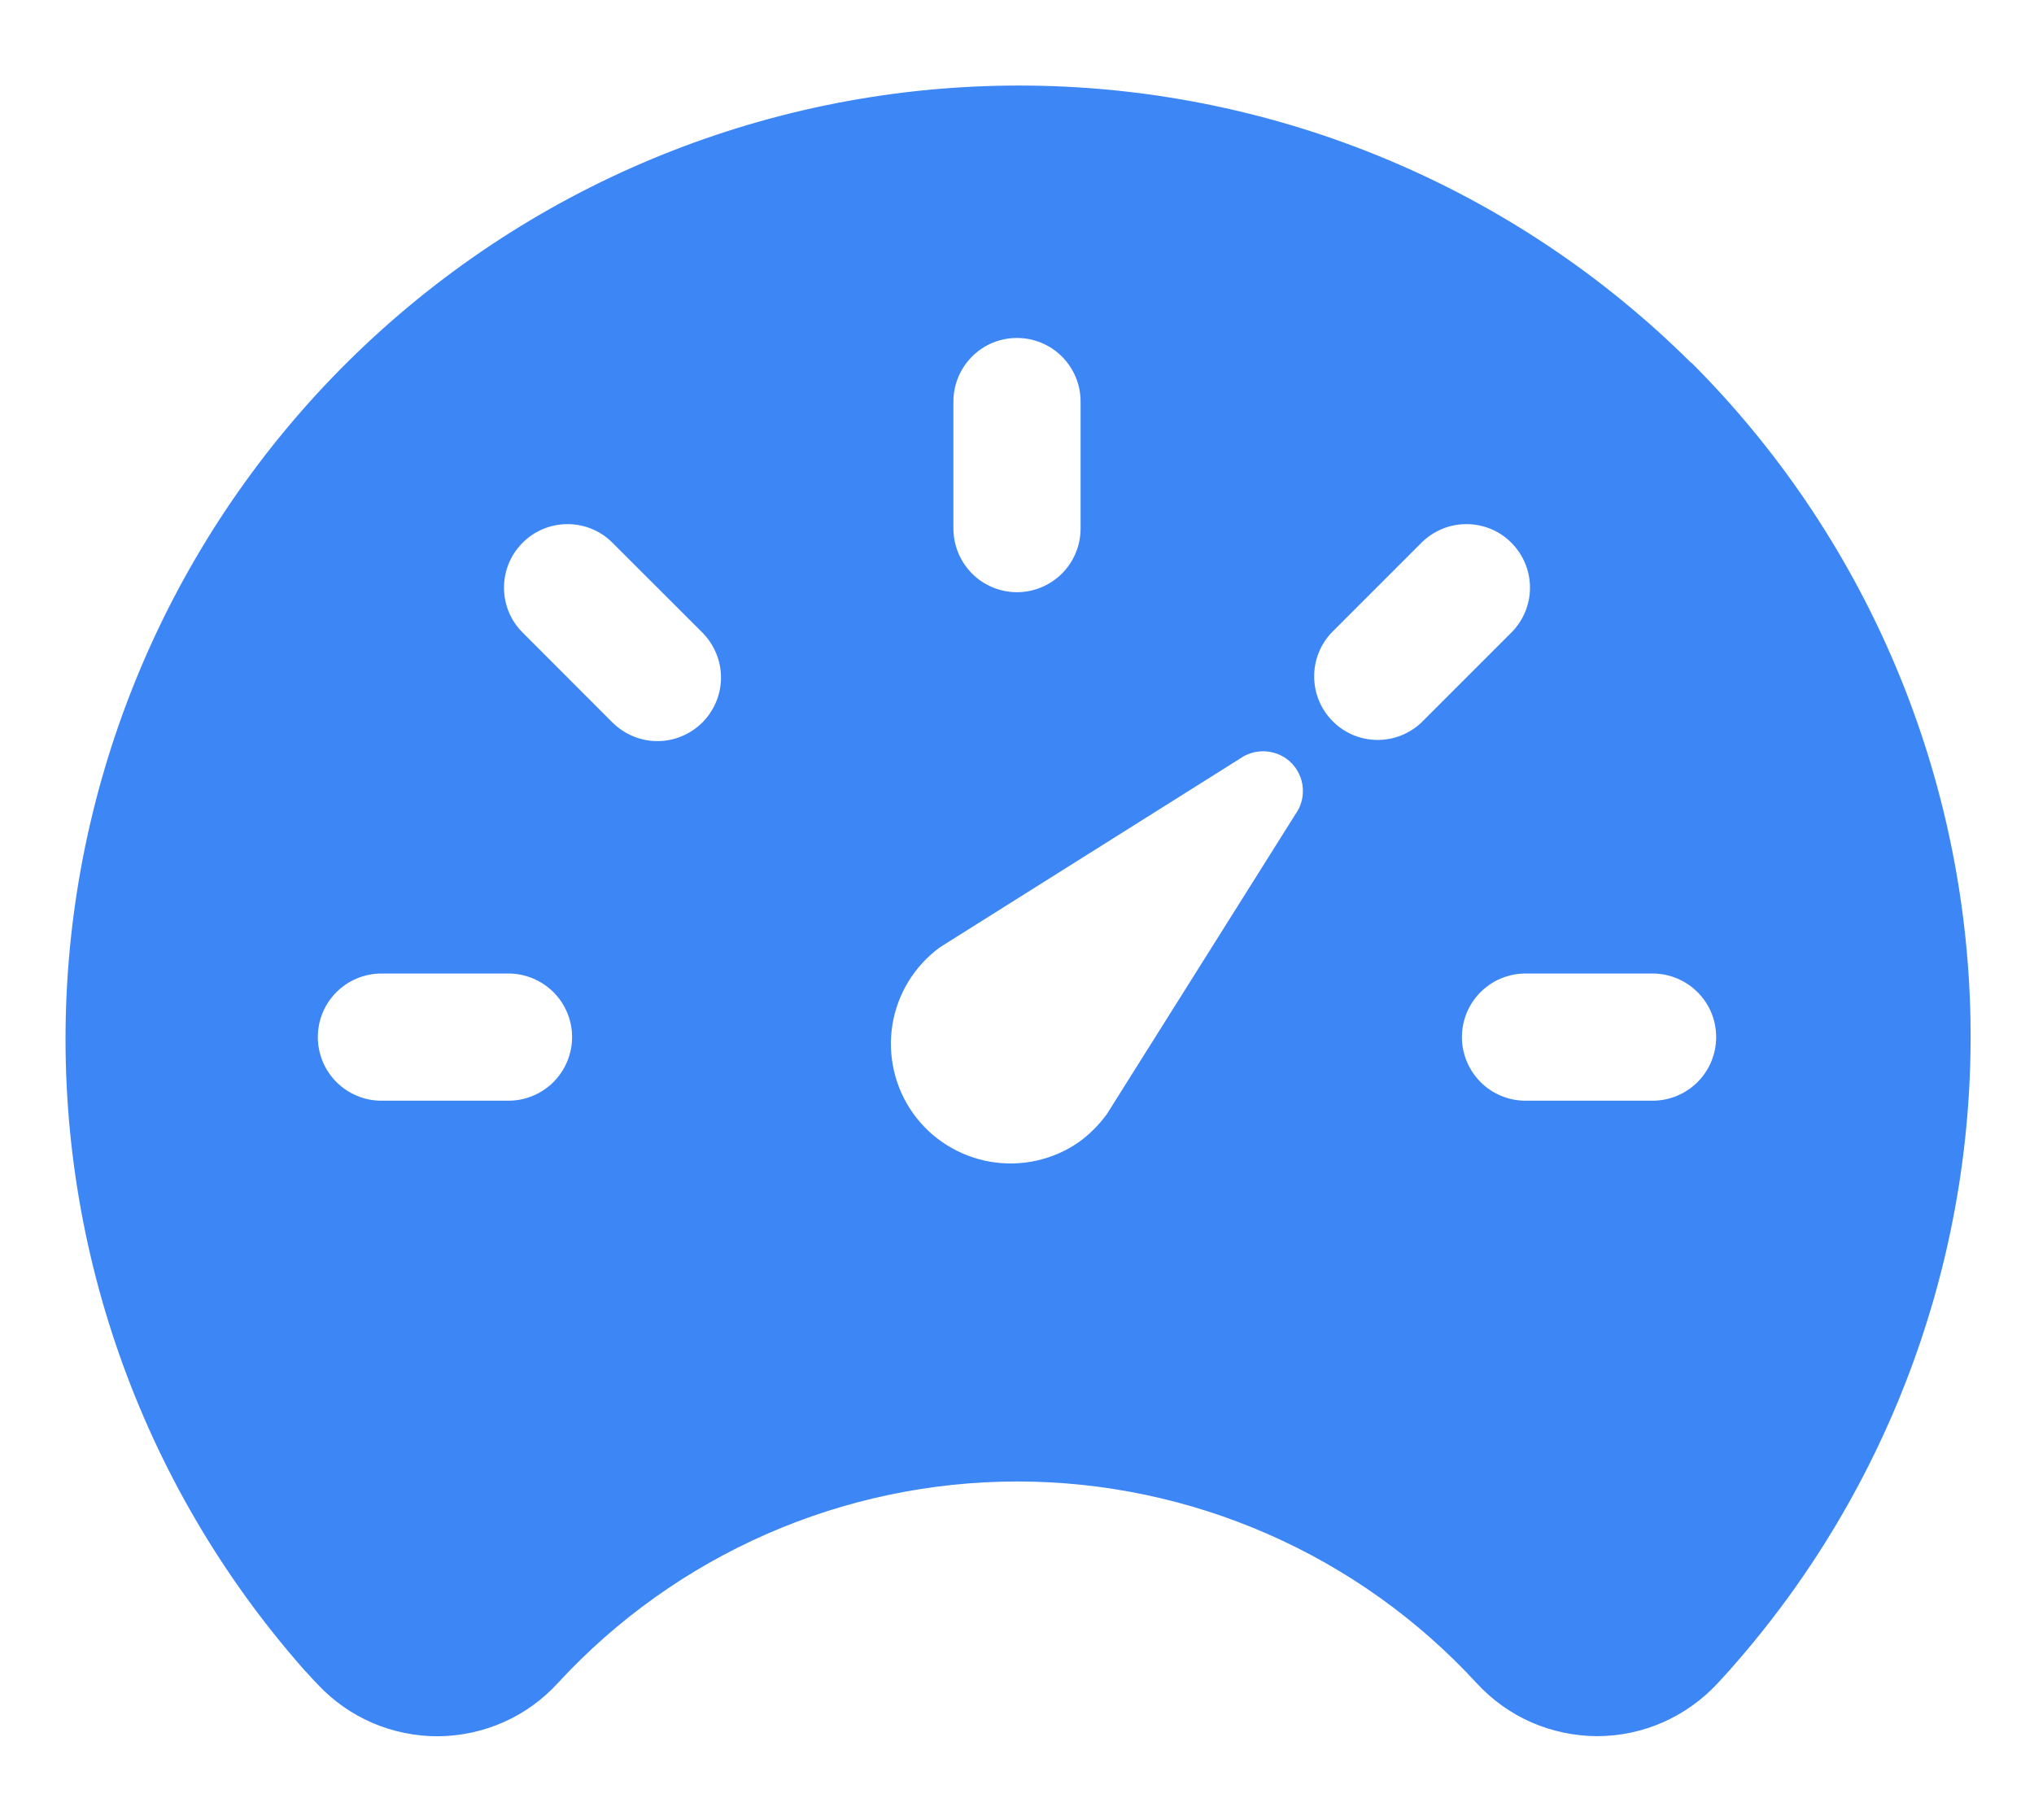 <svg width="19" height="17" viewBox="0 0 19 17" fill="none" xmlns="http://www.w3.org/2000/svg">
<path d="M15.797 3.389C14.159 1.76 11.951 0.831 9.641 0.8C7.33 0.768 5.098 1.635 3.415 3.219C1.733 4.802 0.731 6.978 0.622 9.286C0.513 11.594 1.306 13.854 2.832 15.588L2.839 15.596C2.851 15.609 2.862 15.622 2.876 15.635C2.903 15.666 2.934 15.701 2.971 15.738C3.115 15.891 3.289 16.013 3.483 16.096C3.676 16.178 3.884 16.22 4.095 16.219C4.305 16.217 4.513 16.172 4.705 16.087C4.897 16.002 5.069 15.877 5.211 15.722C5.757 15.129 6.421 14.655 7.159 14.331C7.898 14.007 8.696 13.839 9.502 13.839C10.309 13.839 11.107 14.007 11.845 14.331C12.584 14.655 13.247 15.129 13.793 15.722C13.936 15.878 14.11 16.003 14.303 16.088C14.497 16.173 14.706 16.217 14.918 16.218C15.13 16.218 15.339 16.174 15.533 16.089C15.726 16.004 15.9 15.88 16.044 15.725L16.163 15.595L16.169 15.587C17.673 13.889 18.472 11.681 18.404 9.414C18.334 7.146 17.403 4.991 15.799 3.387L15.797 3.389ZM8.906 3.75C8.906 3.593 8.969 3.442 9.08 3.331C9.191 3.219 9.342 3.157 9.5 3.157C9.657 3.157 9.808 3.219 9.92 3.331C10.031 3.442 10.094 3.593 10.094 3.75V4.938C10.094 5.095 10.031 5.246 9.92 5.358C9.808 5.469 9.657 5.532 9.5 5.532C9.342 5.532 9.191 5.469 9.08 5.358C8.969 5.246 8.906 5.095 8.906 4.938V3.75ZM4.75 10.282H3.562C3.405 10.282 3.254 10.219 3.143 10.108C3.031 9.996 2.969 9.845 2.969 9.688C2.969 9.53 3.031 9.379 3.143 9.268C3.254 9.157 3.405 9.094 3.562 9.094H4.75C4.907 9.094 5.058 9.157 5.17 9.268C5.281 9.379 5.344 9.53 5.344 9.688C5.344 9.845 5.281 9.996 5.17 10.108C5.058 10.219 4.907 10.282 4.75 10.282ZM6.561 6.749C6.449 6.86 6.299 6.923 6.141 6.923C5.984 6.923 5.833 6.86 5.721 6.749L4.882 5.909C4.77 5.798 4.708 5.647 4.708 5.49C4.708 5.332 4.77 5.181 4.882 5.07C4.993 4.958 5.144 4.896 5.302 4.896C5.459 4.896 5.61 4.958 5.721 5.07L6.561 5.909C6.672 6.021 6.735 6.172 6.735 6.329C6.735 6.487 6.672 6.637 6.561 6.749ZM12.101 7.606L10.339 10.408C10.266 10.508 10.179 10.595 10.079 10.668C9.838 10.836 9.54 10.902 9.25 10.852C8.96 10.802 8.701 10.64 8.53 10.401C8.359 10.161 8.29 9.864 8.336 9.574C8.383 9.283 8.542 9.023 8.78 8.849L11.582 7.087C11.645 7.042 11.721 7.018 11.799 7.018C11.876 7.018 11.952 7.042 12.016 7.087C12.096 7.144 12.15 7.231 12.166 7.329C12.182 7.426 12.159 7.526 12.101 7.606ZM13.278 6.749C13.166 6.855 13.017 6.914 12.862 6.912C12.707 6.91 12.559 6.848 12.45 6.738C12.34 6.629 12.278 6.481 12.276 6.326C12.274 6.171 12.332 6.022 12.439 5.909L13.278 5.07C13.39 4.958 13.541 4.896 13.698 4.896C13.856 4.896 14.007 4.958 14.118 5.07C14.229 5.181 14.292 5.332 14.292 5.49C14.292 5.647 14.229 5.798 14.118 5.909L13.278 6.749ZM15.437 10.282H14.25C14.092 10.282 13.941 10.219 13.83 10.108C13.719 9.996 13.656 9.845 13.656 9.688C13.656 9.53 13.719 9.379 13.83 9.268C13.941 9.157 14.092 9.094 14.25 9.094H15.437C15.595 9.094 15.746 9.157 15.857 9.268C15.969 9.379 16.031 9.53 16.031 9.688C16.031 9.845 15.969 9.996 15.857 10.108C15.746 10.219 15.595 10.282 15.437 10.282Z" fill="#3D86F5"/>
</svg>
